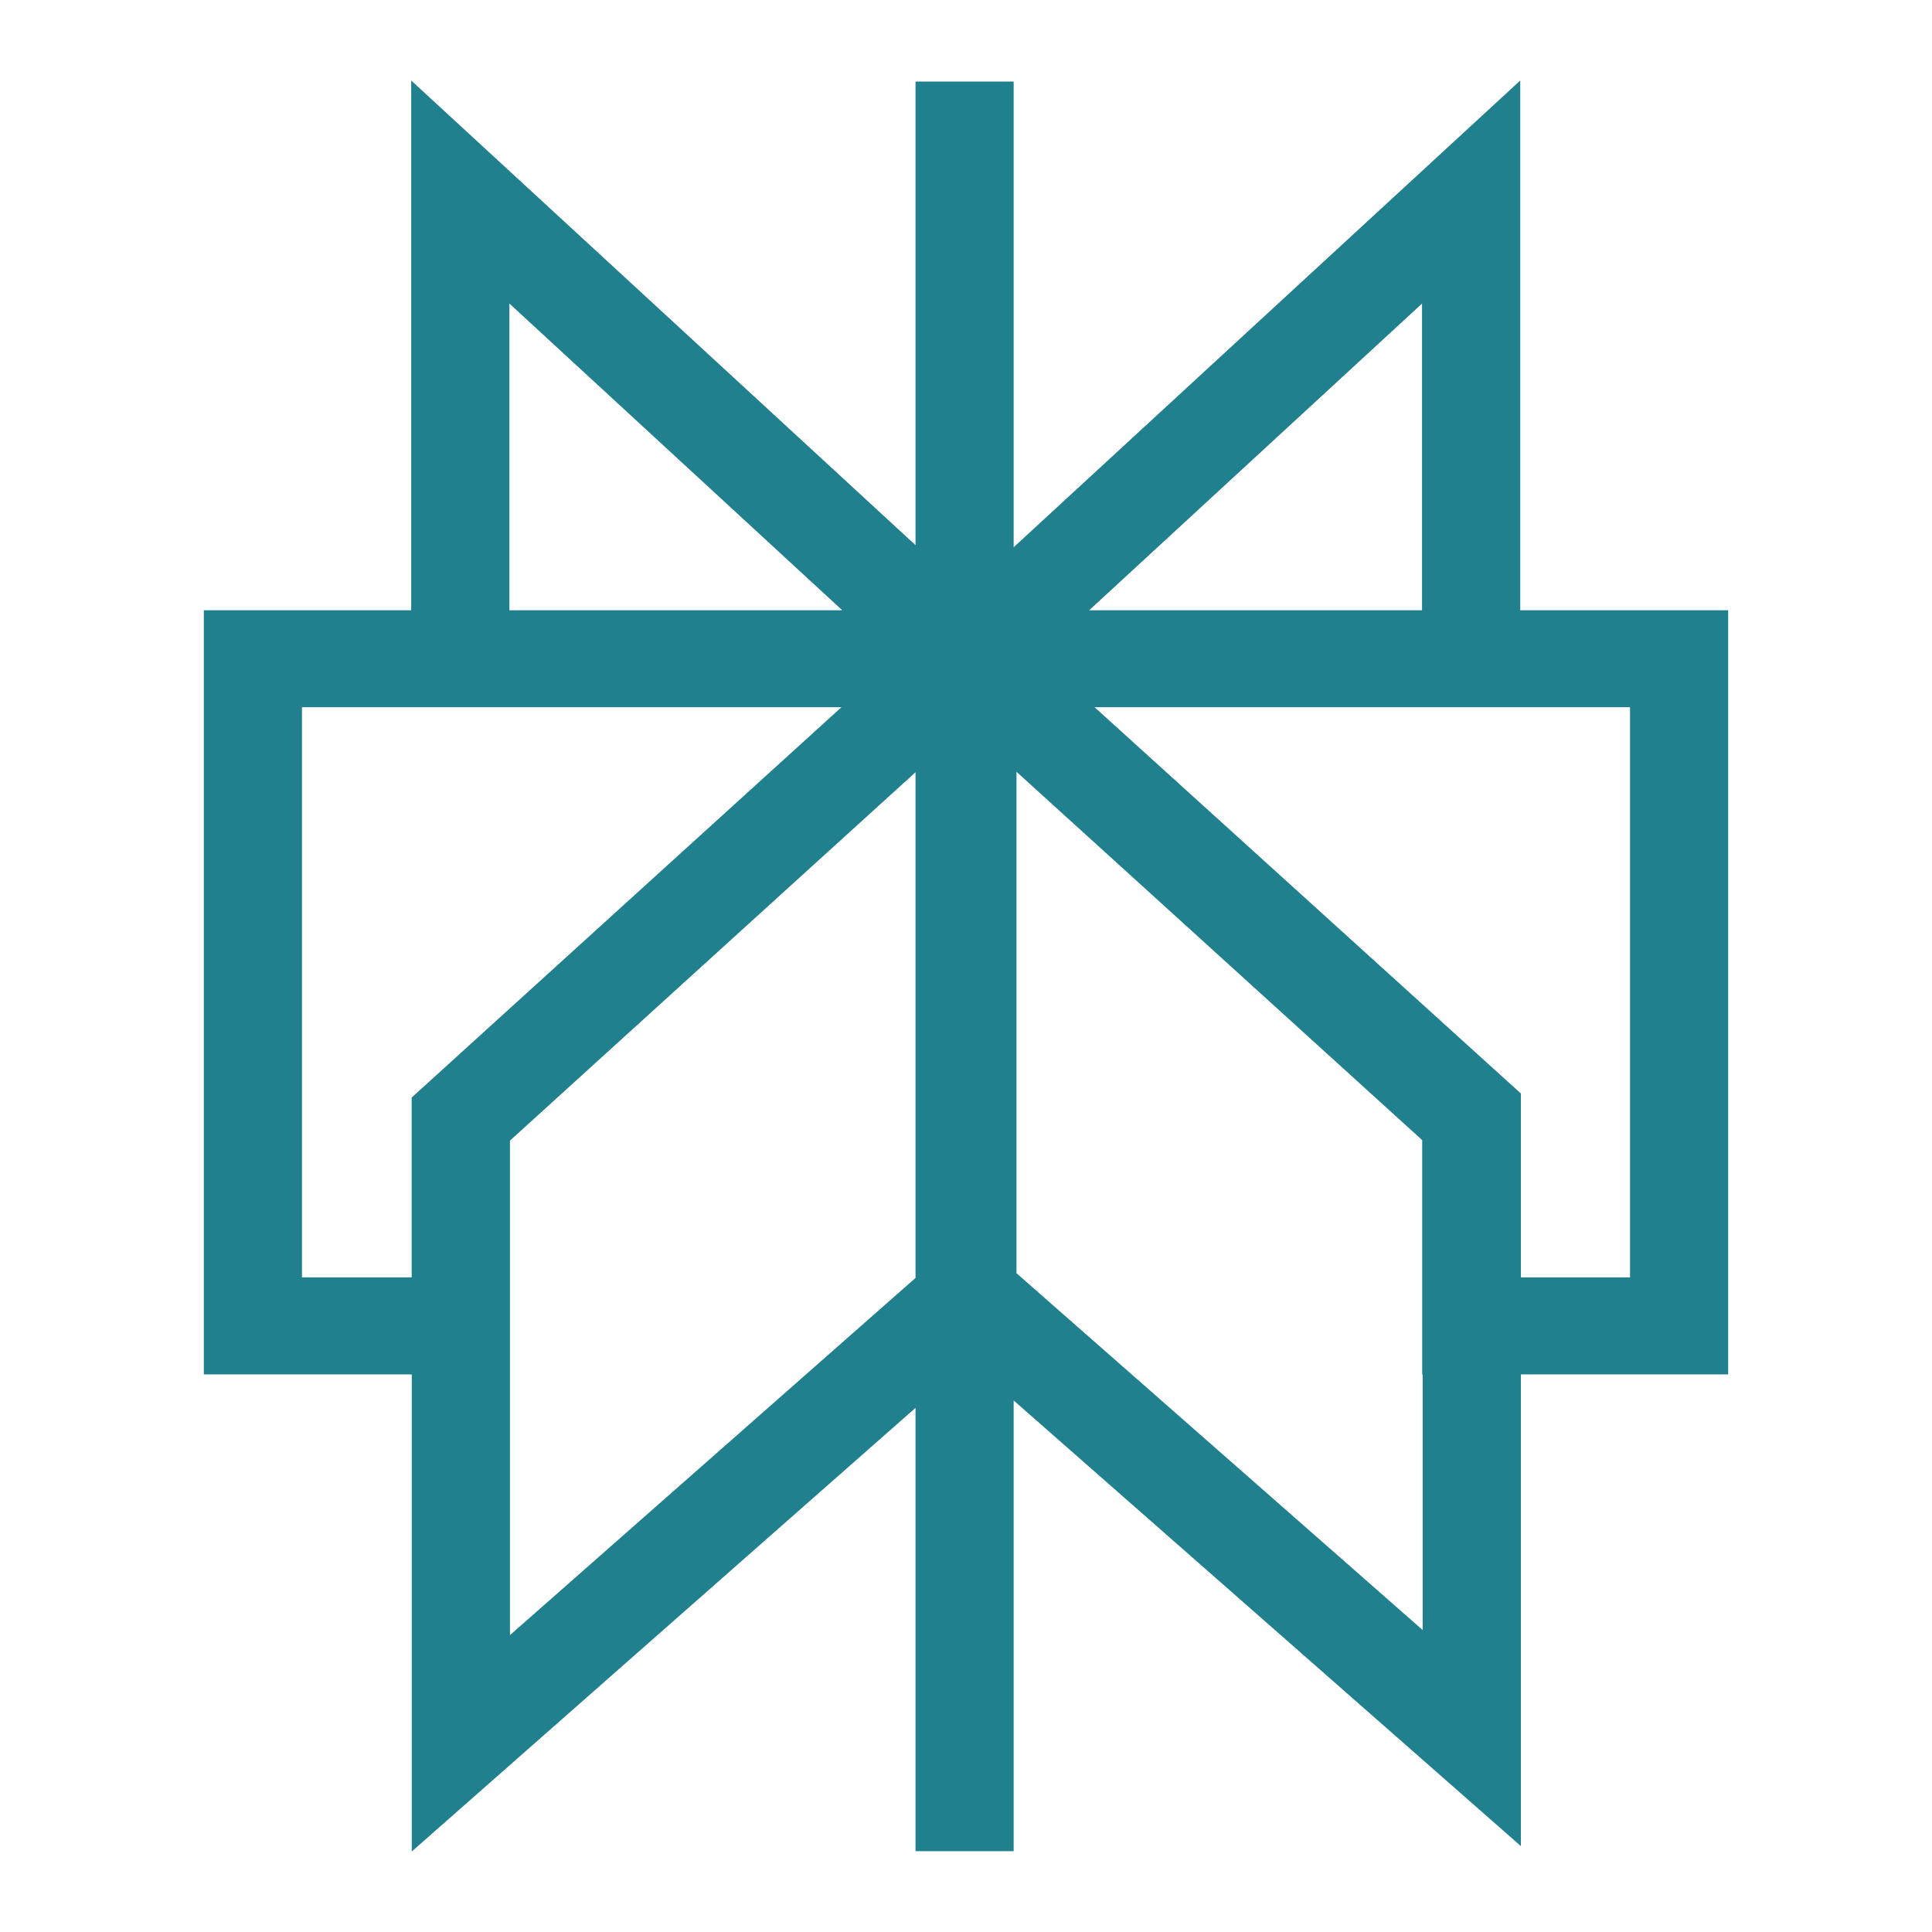 <svg width="24" height="24" viewBox="0 0 24 24" fill="none" xmlns="http://www.w3.org/2000/svg">
<path fill-rule="evenodd" clip-rule="evenodd" d="M5.108 1L11.373 6.772V6.771V1.013H12.592V6.798L18.885 1V7.581H21.468V17.073H18.893V22.933L12.592 17.397V22.996H11.373V17.489L5.115 23V17.073H2.532V7.581H5.108V1ZM10.453 8.785H3.751V15.868H5.114V13.634L10.453 8.785ZM6.335 14.169V20.312L11.373 15.875V9.593L6.335 14.169ZM12.627 15.816V9.587L17.667 14.163V17.073H17.673V20.249L12.627 15.816ZM18.893 15.868H20.249V8.785H13.597L18.893 13.584V15.868ZM17.665 7.581V3.771L13.53 7.581H17.665ZM10.463 7.581H6.328V3.771L10.463 7.581Z" fill="#20808D"/>
</svg>
